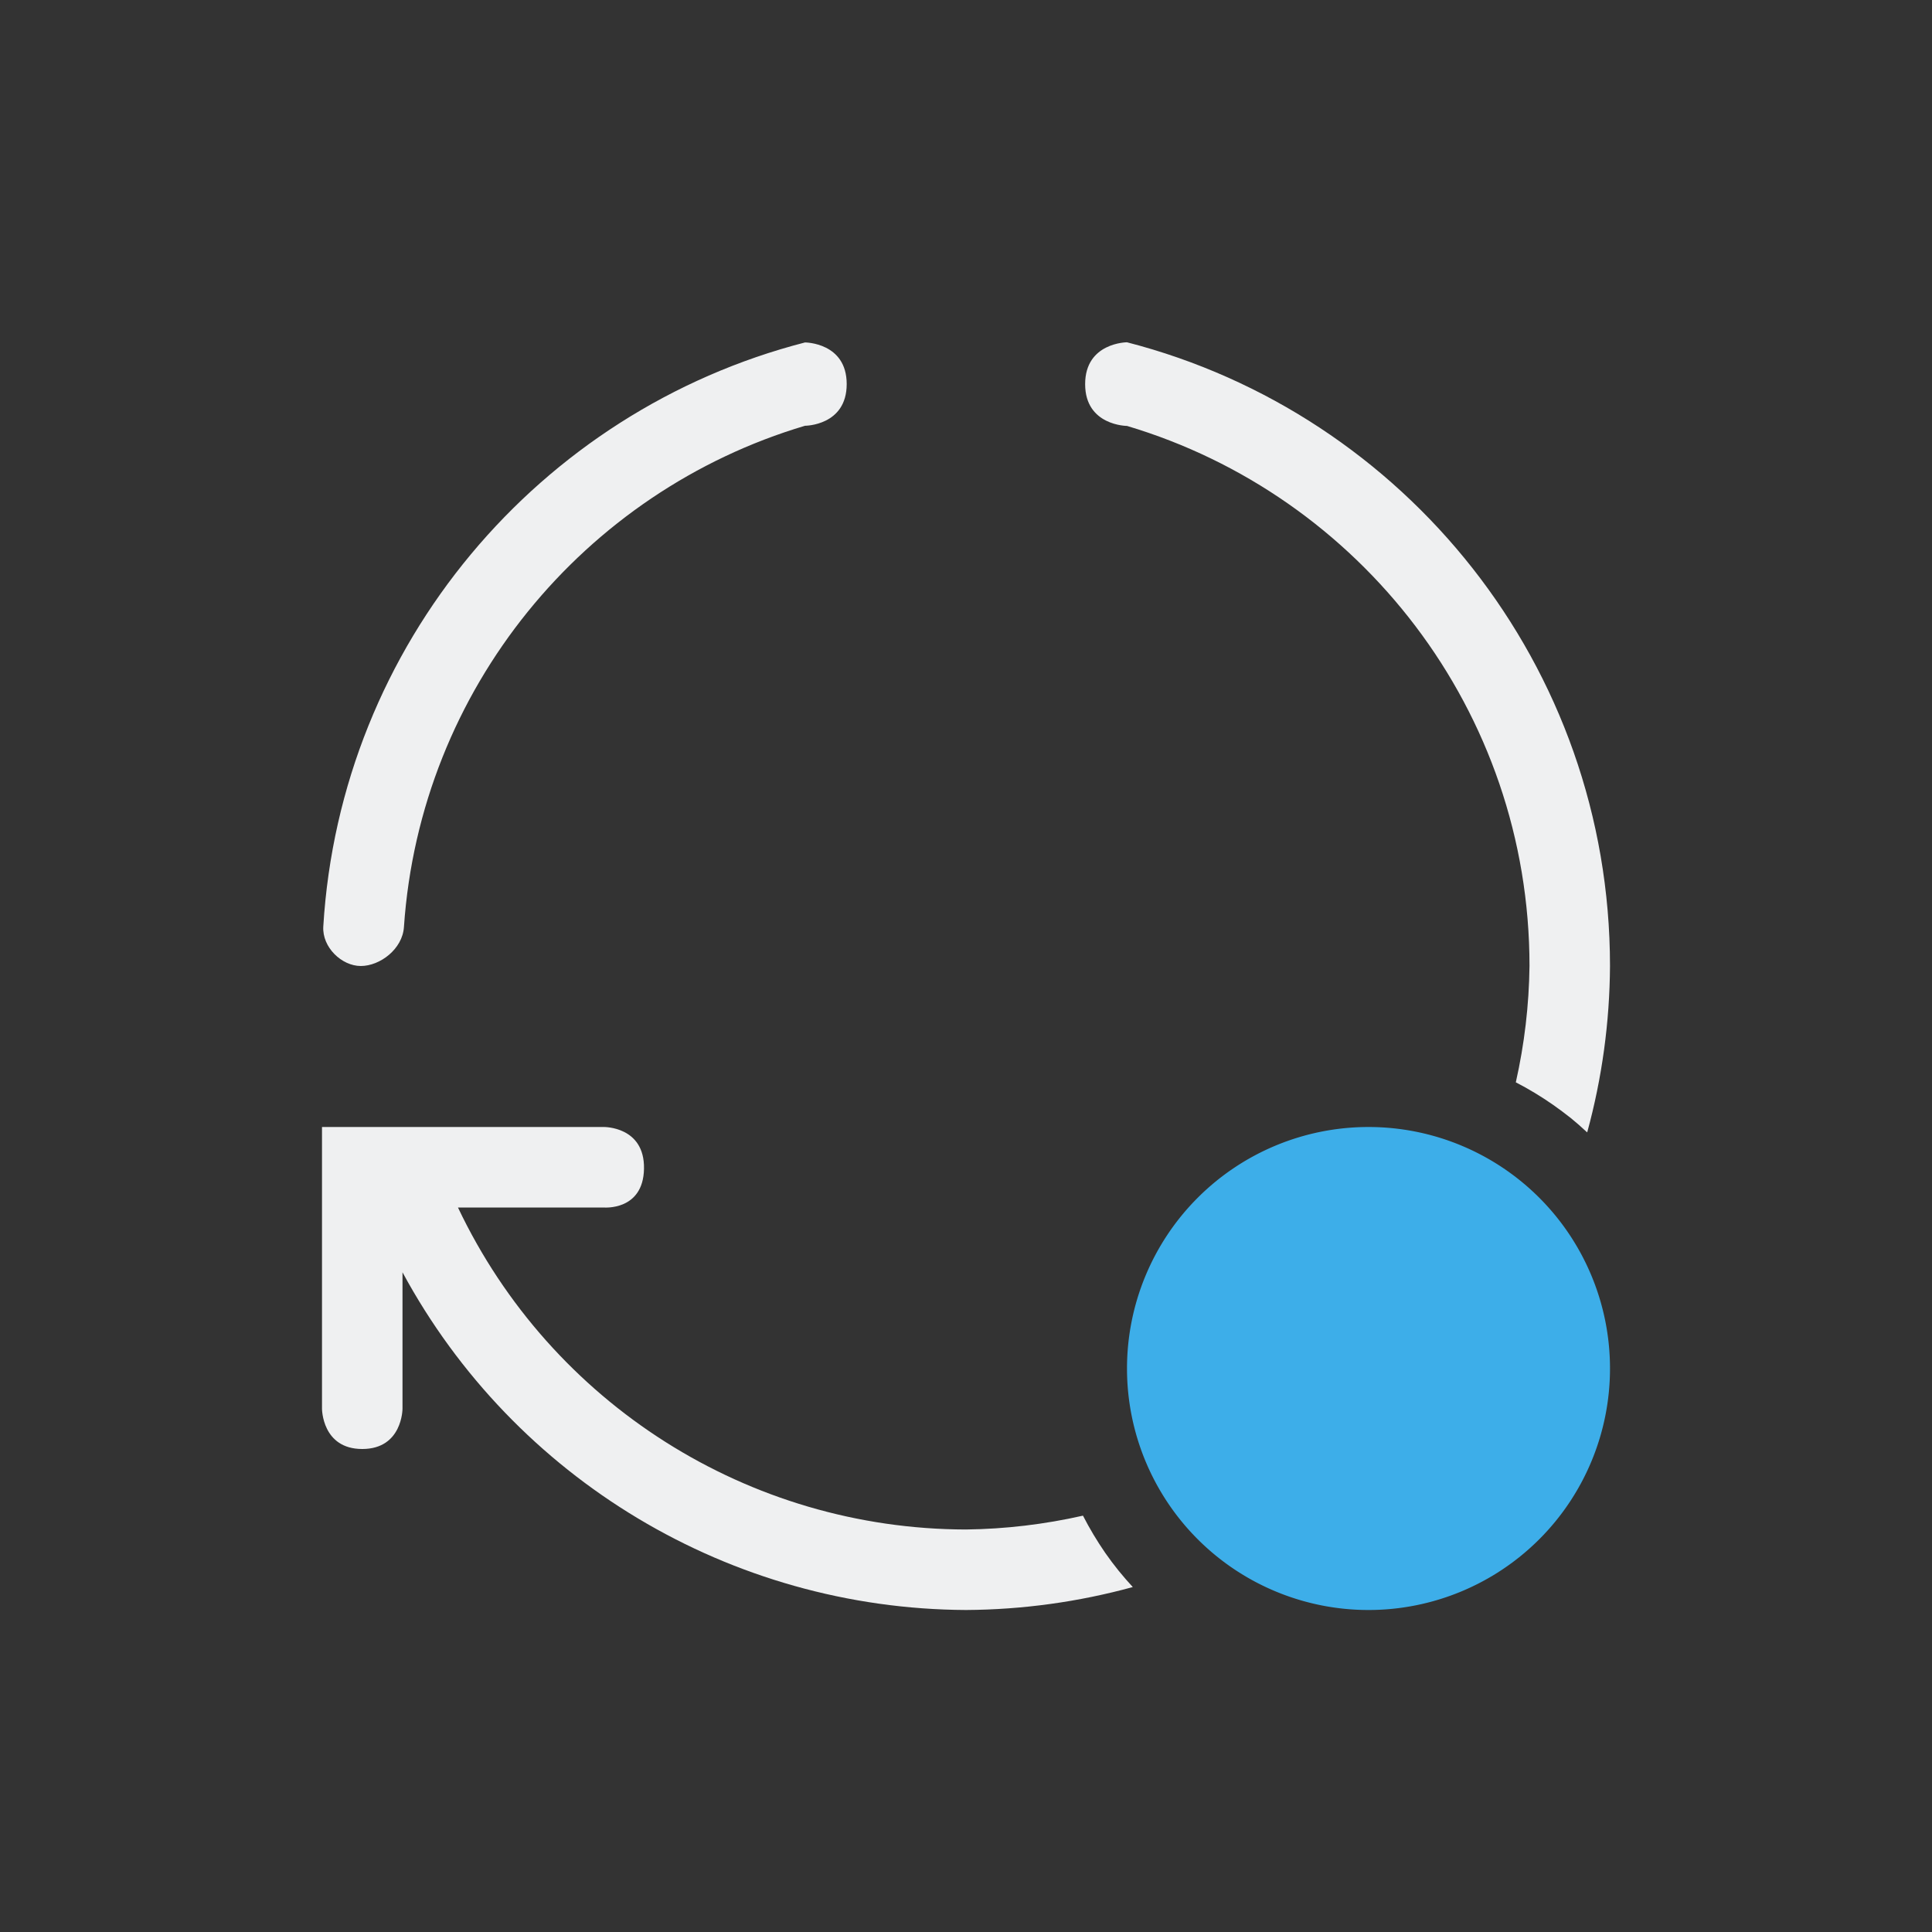 <svg xmlns="http://www.w3.org/2000/svg" id="svg7" version="1.1" viewBox="0 0 24 24" width="24" height="24">
  <rect x="0" y="0" width="24" height="24" fill="#333333" stroke="none"/>
  <defs id="defs3">
    <style type="text/css" id="current-color-scheme">
            .ColorScheme-Text {            color:#eff0f1;        }
            .ColorScheme-Highlight {            color:#3daee9;        }
        </style>
  </defs>
  <g transform="translate(1,1)">
    <path id="path787" d="m 13,3.252 c 0,0 -0.52,0.002 -0.52,0.52 C 12.48,4.289 13,4.291 13,4.291 15.891,5.152 18,7.829 18,11 c -0.006,0.486 -0.063,0.971 -0.17,1.445 0.161,0.083 0.316,0.177 0.465,0.281 0.074,0.052 0.146,0.106 0.217,0.162 0.069,0.056 0.136,0.115 0.201,0.176 0.001,9.59e-4 0.003,9.93e-4 0.004,0.002 C 18.901,12.393 18.996,11.698 19,11 19,7.272 16.451,4.14 13,3.252 Z m -4,0.002 C 5.702,4.103 3.228,7.001 3.016,10.51 3.001,10.768 3.245,11 3.482,11 3.72,11 4.001,10.79 4.018,10.514 4.22,7.558 6.257,5.105 9,4.289 c 0,0 0.518,-6e-7 0.518,-0.518 C 9.518,3.254 9,3.254 9,3.254 Z M 3,13 v 1 2.5 c 0,0 1e-6,0.5 0.5,0.5 C 4,17 4,16.5 4,16.5 V 14.805 C 5.391,17.378 8.075,18.986 11,19 c 0.7,-0.004 1.397,-0.1 2.072,-0.285 -0.061,-0.066 -0.119,-0.133 -0.176,-0.203 -0.058,-0.072 -0.113,-0.145 -0.166,-0.221 C 12.628,18.143 12.535,17.988 12.453,17.828 11.976,17.936 11.489,17.994 11,18 8.301,17.995 5.846,16.438 4.689,14 H 6.5 C 6.5,14 6.991,14.044 7,13.518 7.009,12.991 6.5,13 6.5,13 H 4.303 3.27 Z" class="ColorScheme-Text" fill="currentColor" stroke-linecap="round" style="paint-order:markers fill stroke"/>
    <path id="path1701" d="m19 16a3 3 0 0 1-3 3 3 3 0 0 1-3-3 3 3 0 0 1 3-3 3 3 0 0 1 3 3z" class="ColorScheme-Highlight" fill="currentColor" stroke-linecap="round" style="paint-order:markers fill stroke"/>
  </g>
</svg>
